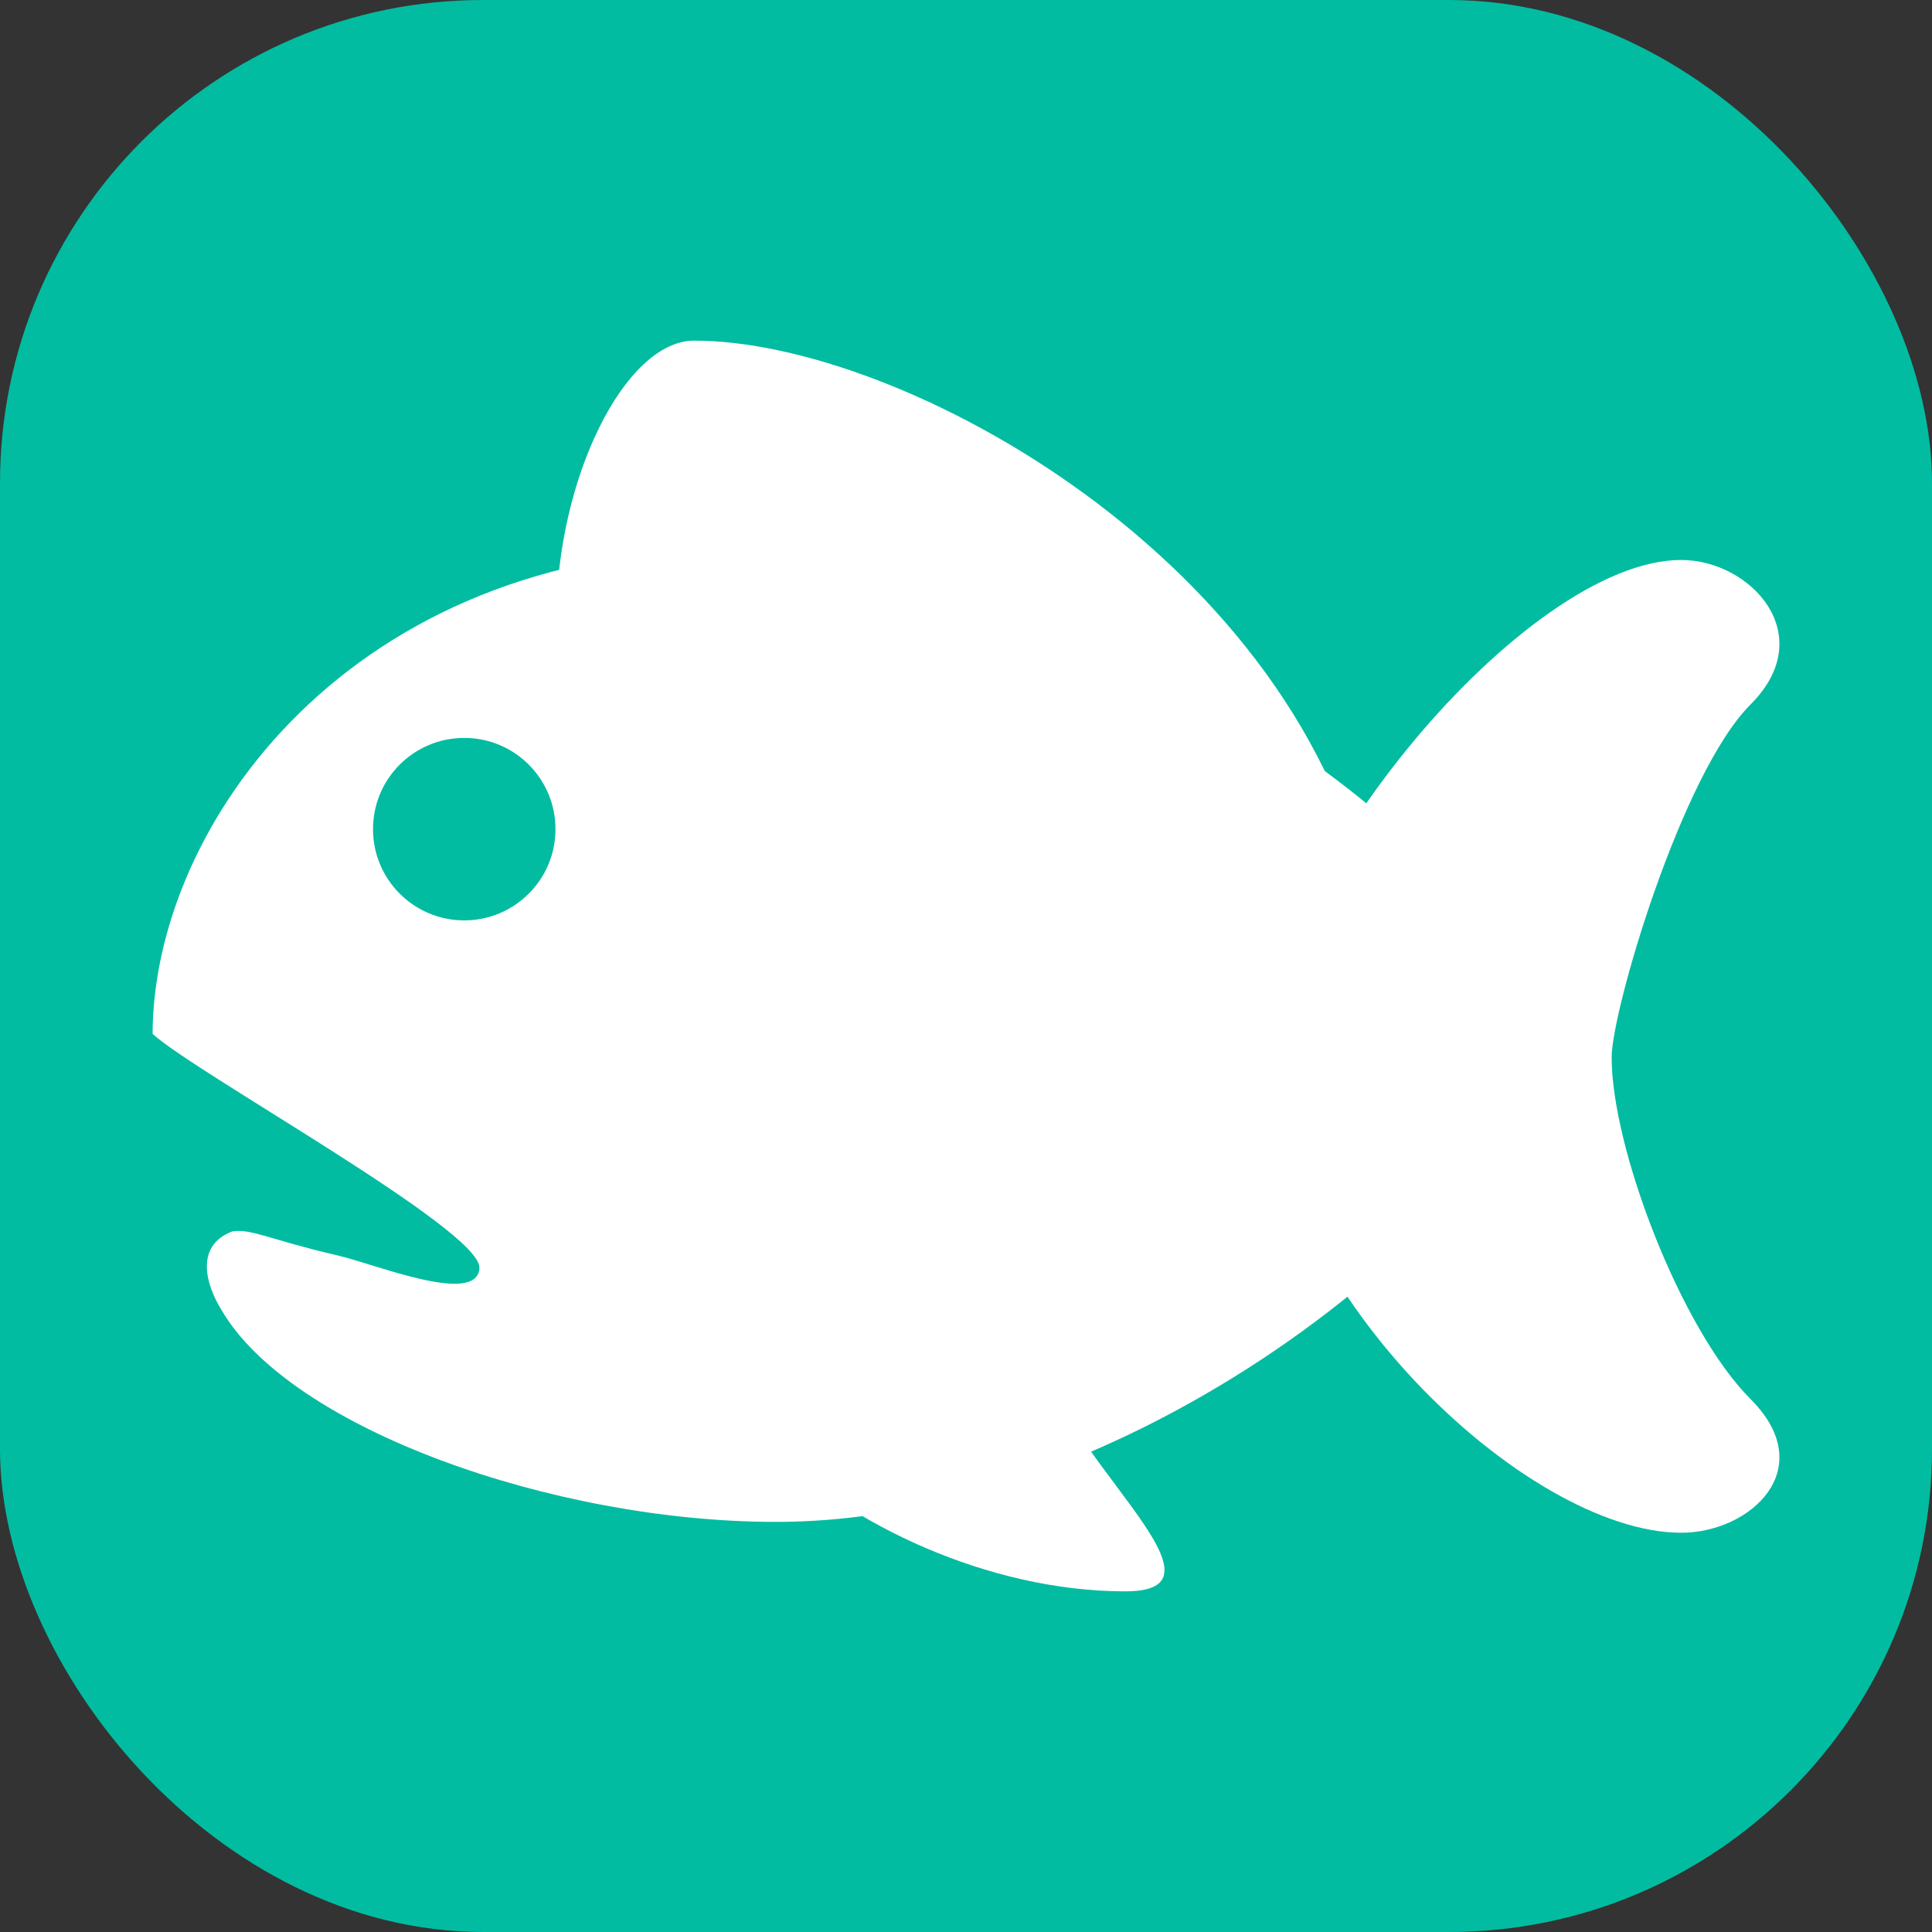<svg width="200" height="200" viewBox="0 0 200 200" fill="none" xmlns="http://www.w3.org/2000/svg">
<rect x="0" y="0" width="200" height="200" fill="#333333" stroke="none"/>
<g clip-path="url(#clip0_102_2)">
<rect width="200" height="200" rx="50" fill="#02BCA1"/>
<path d="M166.836 109.444C166.836 104.722 174.028 80.11 181.225 72.918C188.412 65.726 181.225 57.968 174.033 57.968C157.954 57.968 130.877 90.556 130.877 109.444C130.877 133.056 157.949 158.669 174.033 158.669C181.225 158.669 188.417 152.039 181.225 144.842C174.033 137.655 166.836 118.889 166.836 109.444Z" fill="white"/>
<path d="M57.602 64.035C57.602 49.651 64.671 35.263 71.863 35.263C93.439 35.263 134.772 58.038 141.964 94.003C149.161 129.967 57.602 64.035 57.602 64.035ZM80.523 150.348C87.715 157.54 102.104 164.737 116.493 164.737C130.877 164.737 101.802 144.955 109.301 135.969C119.595 123.611 80.523 150.348 80.523 150.348Z" fill="white"/>
<path d="M15.796 107.027C20.325 111.154 49.905 127.375 49.631 131.285C49.357 135.195 38.869 130.869 34.968 129.967C27.956 128.352 25.972 127.143 24.027 127.483C20.06 128.999 21.411 133.155 22.884 135.53C29.958 147.855 57.29 157.545 80.306 157.545C120.03 157.545 159.649 121.585 159.649 107.197C159.649 92.813 115.52 56.843 75.797 56.843C36.172 56.839 15.853 85.465 15.796 107.027Z" fill="white"/>
<path d="M48.058 76.389C53.272 76.389 57.503 80.611 57.503 85.833C57.503 91.051 53.272 95.278 48.058 95.278C42.84 95.278 38.614 91.047 38.614 85.833C38.614 80.611 42.84 76.389 48.058 76.389Z" fill="#02BCA1"/>
<path d="M86.214 137.683C85.477 137.683 84.731 137.513 84.032 137.15C81.718 135.941 80.826 133.089 82.035 130.775C89.519 116.448 92.508 103.537 82.762 87.127C81.43 84.884 82.167 81.99 84.41 80.653C86.653 79.317 89.548 80.067 90.884 82.301C103.601 103.716 97.778 121.033 90.402 135.148C89.562 136.763 87.914 137.683 86.214 137.683Z" fill="white"/>
</g>
<defs>
<clipPath id="clip0_102_2">
<rect width="200" height="200" fill="white"/>
</clipPath>
</defs>
</svg>
